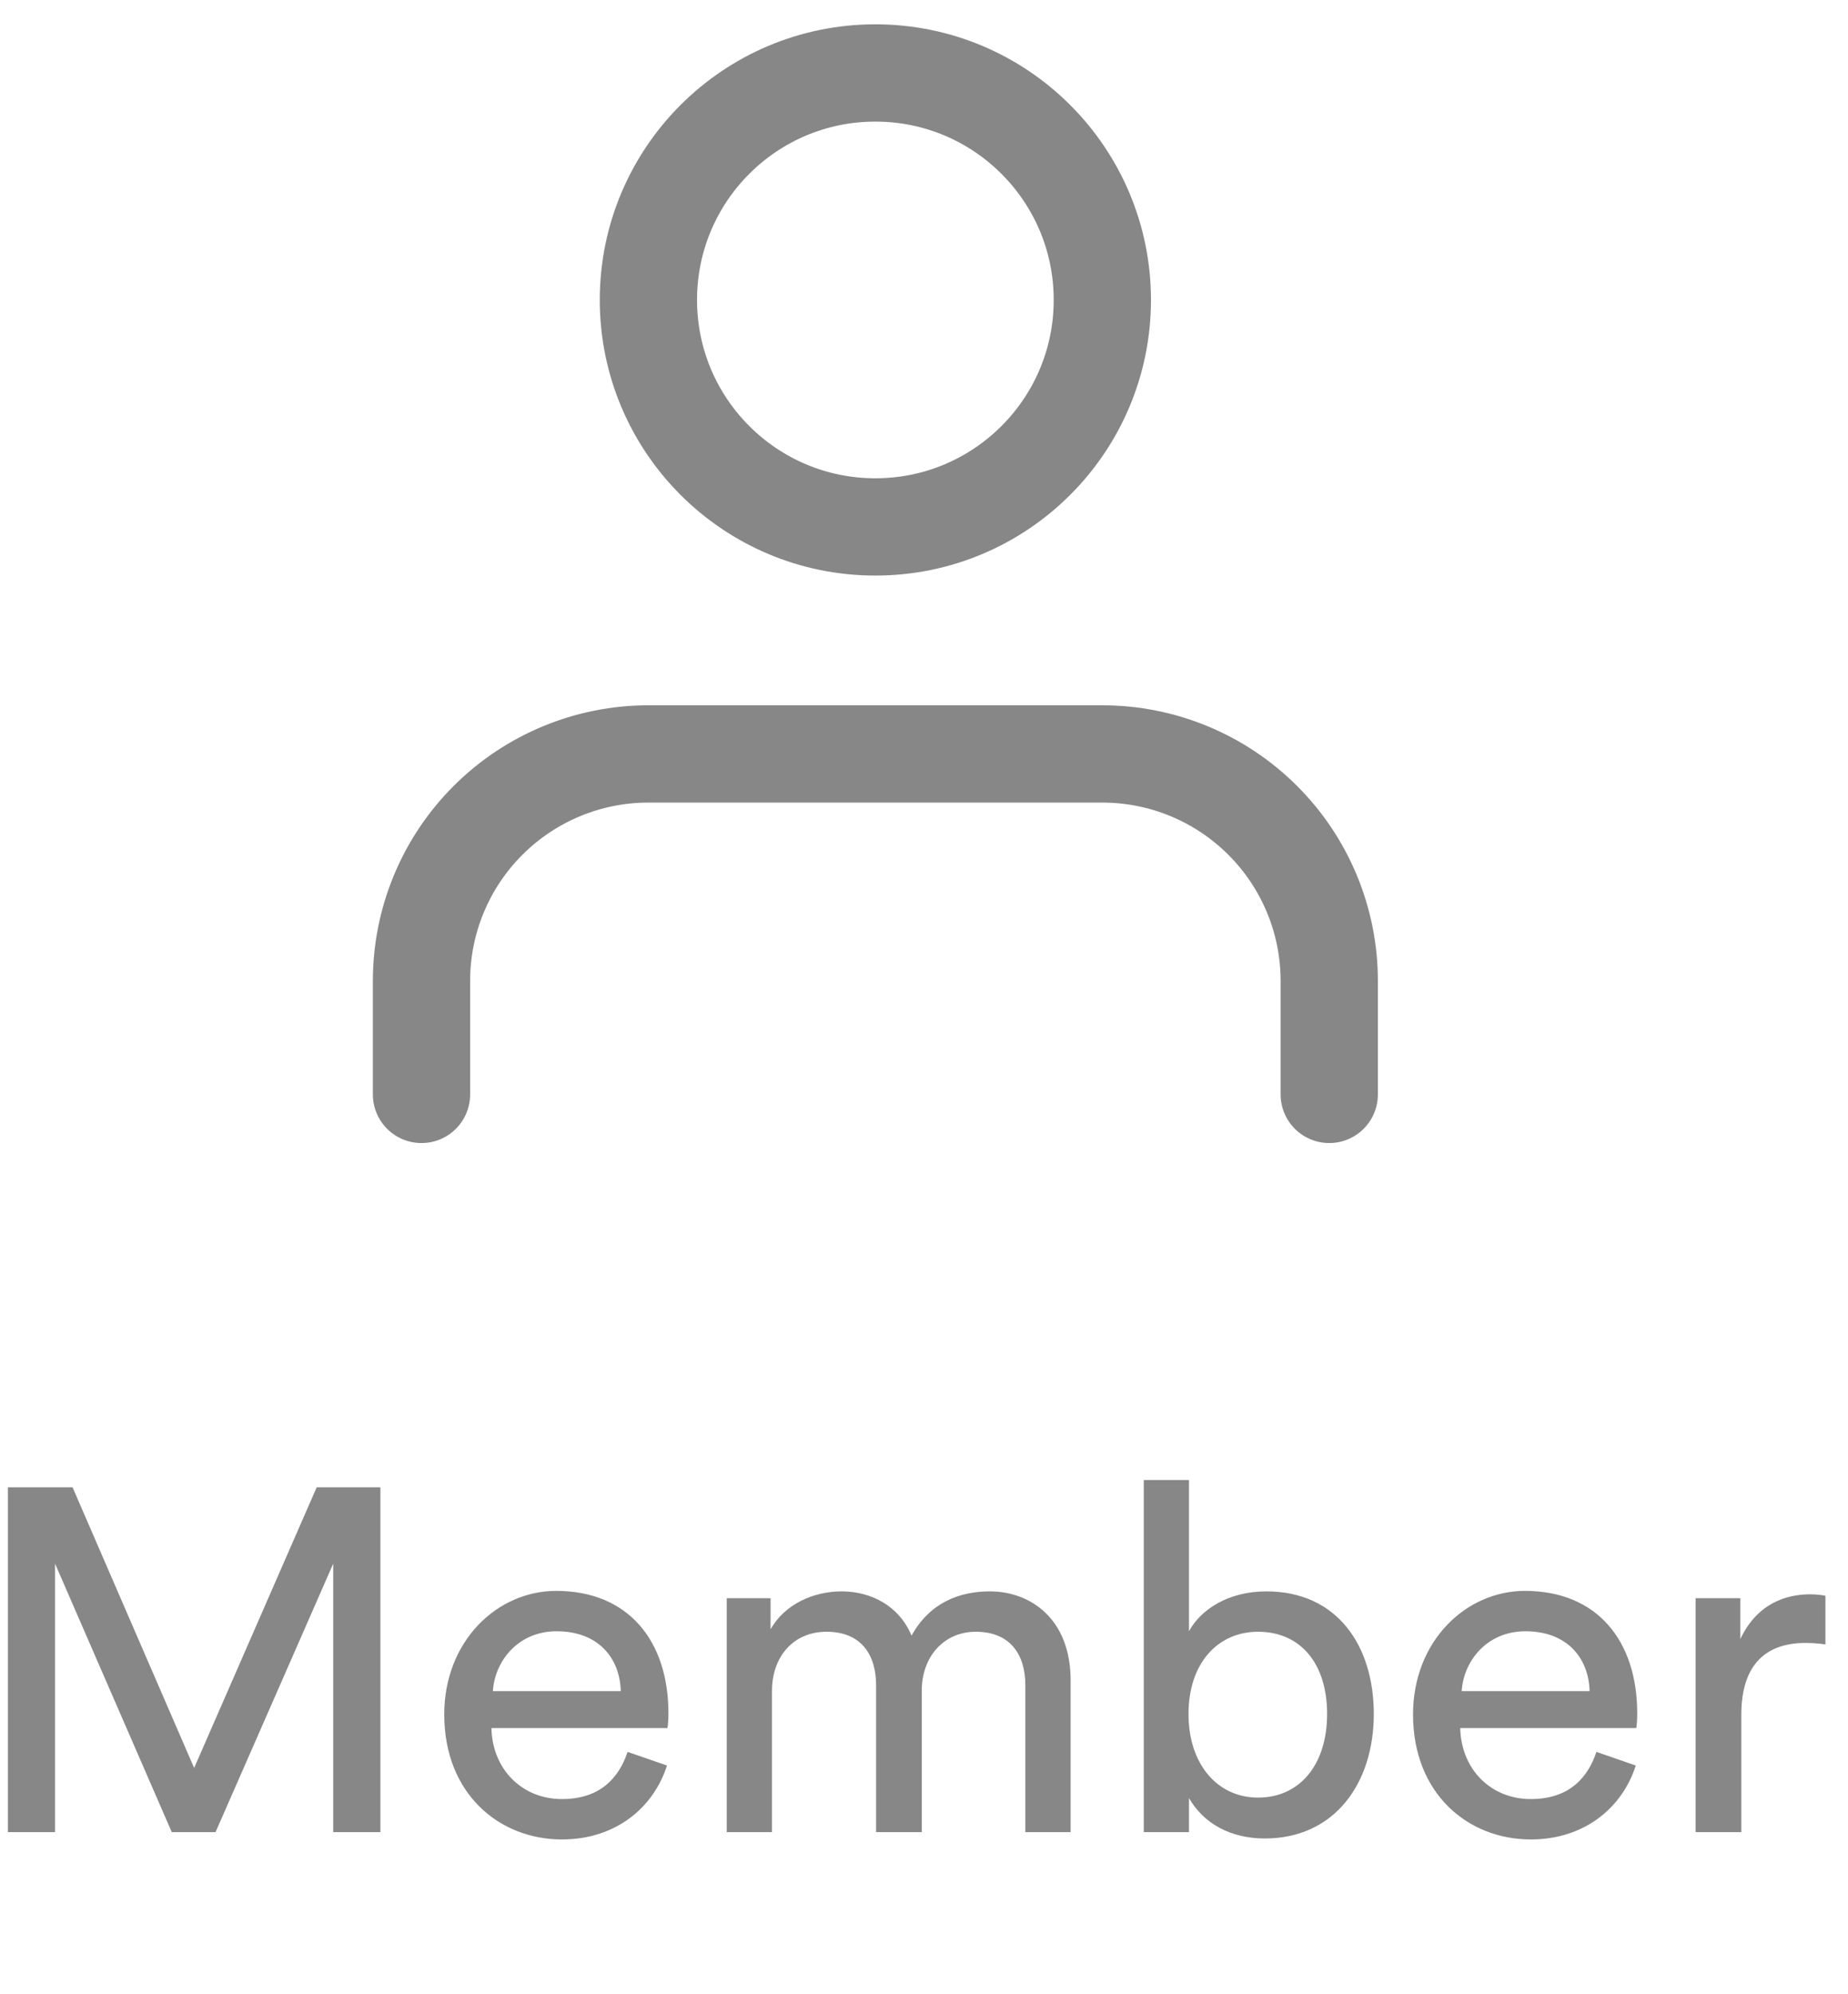 <svg width="38" height="41" viewBox="0 0 38 41" fill="none" xmlns="http://www.w3.org/2000/svg">
<path d="M7.822 37.667V30.577H6.512L3.992 36.347L1.492 30.577H0.162V37.667H1.132V32.147L3.532 37.667H4.432L6.852 32.147V37.667H7.822ZM10.135 34.767C10.175 34.147 10.655 33.537 11.445 33.537C12.295 33.537 12.745 34.077 12.765 34.767H10.135ZM12.905 36.017C12.725 36.557 12.335 36.987 11.555 36.987C10.745 36.987 10.125 36.387 10.105 35.527H13.725C13.735 35.467 13.745 35.347 13.745 35.227C13.745 33.727 12.915 32.707 11.435 32.707C10.225 32.707 9.135 33.737 9.135 35.247C9.135 36.877 10.265 37.817 11.555 37.817C12.675 37.817 13.445 37.147 13.715 36.297L12.905 36.017ZM15.874 37.667V34.767C15.874 34.047 16.325 33.547 16.994 33.547C17.715 33.547 18.015 34.027 18.015 34.647V37.667H18.954V34.757C18.954 34.067 19.404 33.547 20.064 33.547C20.774 33.547 21.084 34.017 21.084 34.647V37.667H22.015V34.547C22.015 33.287 21.195 32.717 20.355 32.717C19.744 32.717 19.125 32.937 18.744 33.627C18.485 33.007 17.904 32.717 17.305 32.717C16.744 32.717 16.145 32.967 15.845 33.497V32.857H14.944V37.667H15.874ZM24.449 37.667V36.967C24.749 37.487 25.299 37.797 26.009 37.797C27.439 37.797 28.249 36.667 28.249 35.237C28.249 33.837 27.499 32.717 26.039 32.717C25.239 32.717 24.679 33.107 24.449 33.537V30.427H23.519V37.667H24.449ZM27.289 35.237C27.289 36.277 26.729 36.957 25.869 36.957C25.039 36.957 24.439 36.277 24.439 35.237C24.439 34.197 25.039 33.547 25.869 33.547C26.739 33.547 27.289 34.197 27.289 35.237ZM30.056 34.767C30.096 34.147 30.576 33.537 31.366 33.537C32.217 33.537 32.666 34.077 32.687 34.767H30.056ZM32.827 36.017C32.647 36.557 32.257 36.987 31.477 36.987C30.666 36.987 30.047 36.387 30.026 35.527H33.647C33.657 35.467 33.666 35.347 33.666 35.227C33.666 33.727 32.837 32.707 31.357 32.707C30.146 32.707 29.056 33.737 29.056 35.247C29.056 36.877 30.186 37.817 31.477 37.817C32.596 37.817 33.367 37.147 33.636 36.297L32.827 36.017ZM37.536 32.807C37.486 32.797 37.356 32.777 37.226 32.777C36.736 32.777 36.136 32.957 35.786 33.697V32.857H34.866V37.667H35.806V35.257C35.806 34.197 36.336 33.777 37.126 33.777C37.256 33.777 37.396 33.787 37.536 33.807V32.807Z" fill="#878787"/>
<path d="M27.333 22.5V20.167C27.333 18.929 26.842 17.742 25.966 16.867C25.091 15.992 23.904 15.5 22.667 15.5H13.333C12.096 15.5 10.909 15.992 10.034 16.867C9.158 17.742 8.667 18.929 8.667 20.167V22.5" stroke="#878787" stroke-width="2" stroke-linecap="round" stroke-linejoin="round"/>
<path d="M18 10.833C20.577 10.833 22.667 8.744 22.667 6.167C22.667 3.589 20.577 1.5 18 1.5C15.423 1.5 13.333 3.589 13.333 6.167C13.333 8.744 15.423 10.833 18 10.833Z" stroke="#878787" stroke-width="2" stroke-linecap="round" stroke-linejoin="round"/>
</svg>
